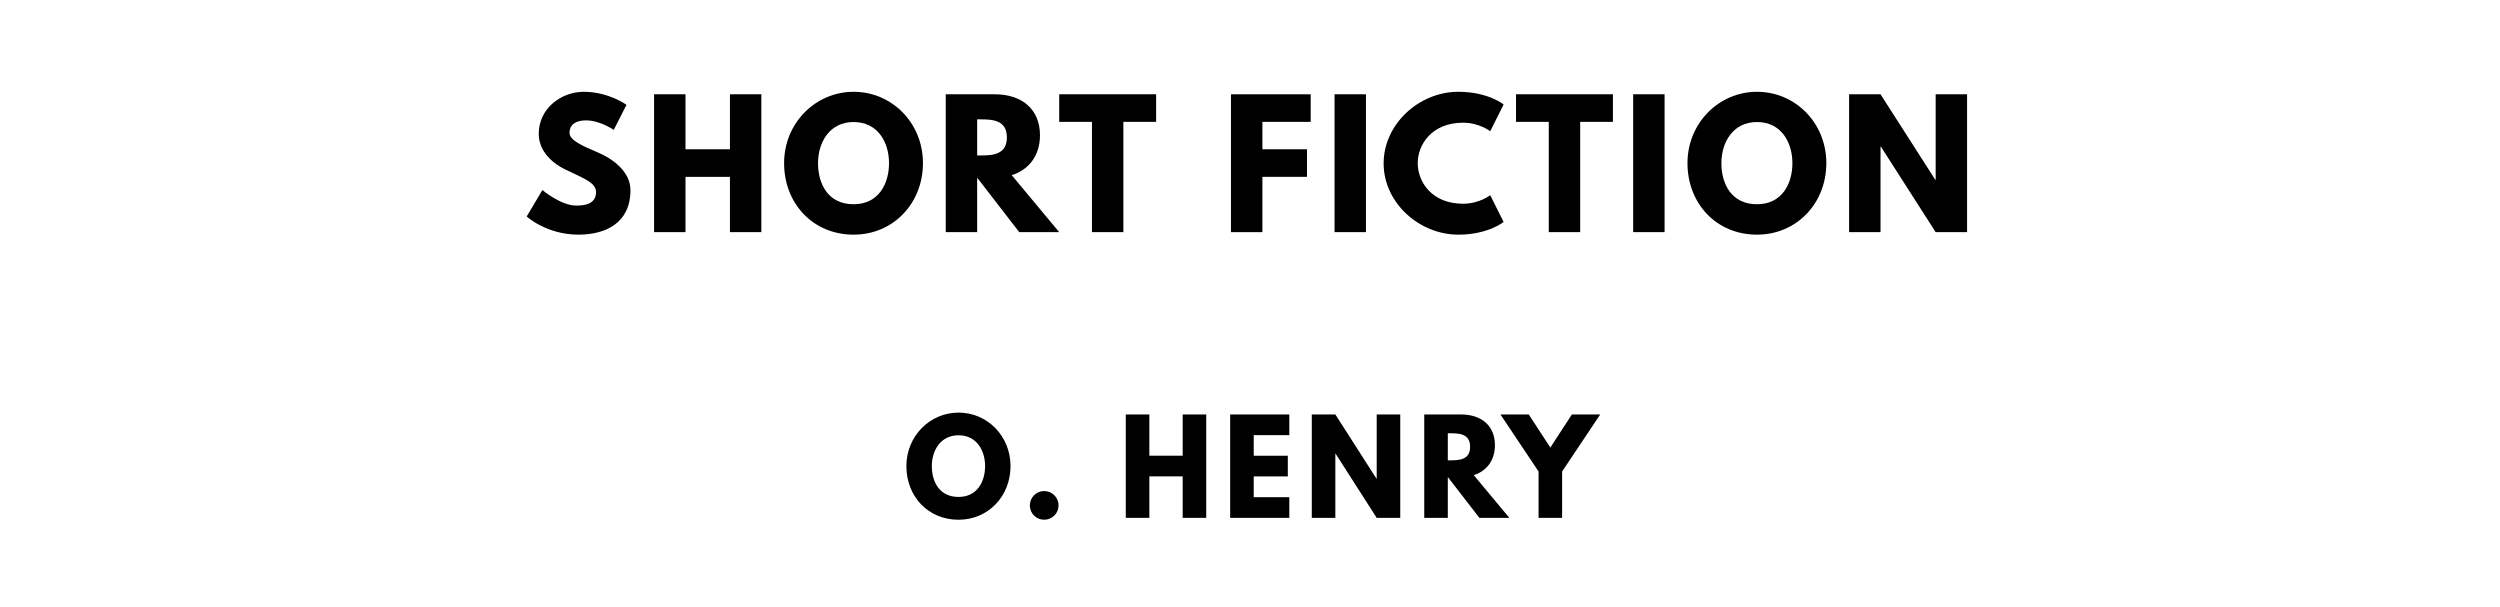 <?xml version="1.0" encoding="utf-8"?>
<svg xmlns="http://www.w3.org/2000/svg" xmlns:svg="http://www.w3.org/2000/svg" version="1.1" viewBox="0 0 1400 340">
	<title>The titlepage for the Standard Ebooks edition of Short Fiction, by O. Henry</title>
	<g aria-label="SHORT FICTION" class="title">
		<path d="m 326.865,51.404 c -12.444,0 -25.17,9.17 -25.17,23.579 0,8.047 5.427,15.251 14.69,19.836 9.17,4.585 17.404,7.111 17.404,12.725 0,7.205 -7.298,7.579 -11.135,7.579 -8.608,0 -18.901,-8.702 -18.901,-8.702 l -8.795,14.784 c 0,0 10.947,10.199 29.006,10.199 15.064,0 29.099,-6.456 29.099,-24.889 0,-10.105 -9.45,-17.404 -18.058,-21.053 -8.795,-3.743 -16.094,-6.83 -16.094,-11.135 0,-4.211 3.181,-6.924 9.17,-6.924 7.953,0 15.626,5.333 15.626,5.333 l 7.111,-14.035 c 0,0 -9.918,-7.298 -23.953,-7.298 z"/>
		<path d="m 383.877,99.029 h 24.889 V 130 h 17.591 V 52.807 H 408.766 V 83.591 H 383.877 V 52.807 H 366.287 V 130 h 17.591 z"/>
		<path d="m 439.096,91.357 c 0,22.55 16.094,40.047 38.924,40.047 22.175,0 38.83,-17.497 38.83,-40.047 0,-22.55 -17.404,-39.953 -38.83,-39.953 -21.24,0 -38.924,17.404 -38.924,39.953 z m 18.994,0 c 0,-11.509 6.363,-23.018 19.93,-23.018 13.661,0 19.836,11.509 19.836,23.018 0,11.509 -5.801,23.018 -19.836,23.018 -14.409,0 -19.93,-11.509 -19.93,-23.018 z"/>
		<path d="M 529.613,52.807 V 130 h 17.591 V 99.497 L 570.782,130 h 22.363 l -26.573,-31.906 c 9.45,-2.994 15.813,-10.76 15.813,-22.363 0,-15.158 -10.854,-22.924 -25.17,-22.924 z m 17.591,34.246 V 66.842 h 2.058 c 6.643,0 14.596,0.468 14.596,10.105 0,9.637 -7.953,10.105 -14.596,10.105 z"/>
		<path d="m 593.161,68.246 h 18.339 V 130 h 17.591 V 68.246 h 18.339 V 52.807 H 593.161 Z"/>
		<path d="M 733.981,52.807 H 689.349 V 130 h 17.591 V 99.029 h 24.982 V 83.591 H 706.94 V 68.246 H 733.981 Z"/>
		<path d="M 764.937,52.807 H 747.346 V 130 h 17.591 z"/>
		<path d="m 819.373,114.094 c -17.684,0 -25.45,-12.351 -25.45,-22.737 0,-10.292 7.766,-22.643 25.45,-22.643 8.982,0 15.158,4.772 15.158,4.772 l 7.485,-14.971 c 0,0 -8.608,-7.111 -25.357,-7.111 -21.895,0 -41.825,17.965 -41.825,40.14 0,22.082 20.023,39.86 41.825,39.86 16.749,0 25.357,-7.111 25.357,-7.111 l -7.485,-14.971 c 0,0 -6.175,4.772 -15.158,4.772 z"/>
		<path d="m 848.972,68.246 h 18.339 V 130 h 17.591 V 68.246 h 18.339 V 52.807 h -54.269 z"/>
		<path d="M 932.167,52.807 H 914.576 V 130 h 17.591 z"/>
		<path d="m 944.988,91.357 c 0,22.55 16.094,40.047 38.924,40.047 22.175,0 38.83,-17.497 38.83,-40.047 0,-22.55 -17.404,-39.953 -38.83,-39.953 -21.24,0 -38.924,17.404 -38.924,39.953 z m 18.994,0 c 0,-11.509 6.363,-23.018 19.93,-23.018 13.661,0 19.836,11.509 19.836,23.018 0,11.509 -5.801,23.018 -19.836,23.018 -14.409,0 -19.93,-11.509 -19.93,-23.018 z"/>
		<path d="m 1053.095,82.094 h 0.187 L 1083.972,130 h 17.591 V 52.807 h -17.591 v 47.906 h -0.187 L 1053.095,52.807 h -17.591 V 130 h 17.591 z"/>
	</g>
	<g aria-label="O. HENRY" class="author">
		<path d="m 507.579,261.018 c 0,16.912 12.07,30.035 29.193,30.035 16.632,0 29.123,-13.123 29.123,-30.035 0,-16.912 -13.053,-29.965 -29.123,-29.965 -15.93,0 -29.193,13.053 -29.193,29.965 z m 14.246,0 c 0,-8.632 4.772,-17.263 14.947,-17.263 10.246,0 14.877,8.632 14.877,17.263 0,8.632 -4.351,17.263 -14.877,17.263 -10.807,0 -14.947,-8.632 -14.947,-17.263 z"/>
		<path d="m 584.716,274.982 c -4.421,0 -8,3.579 -8,8.07 0,4.421 3.579,8 8,8 4.491,0 8.07,-3.579 8.07,-8 0,-4.491 -3.579,-8.07 -8.07,-8.07 z"/>
		<path d="m 643.632,266.772 h 18.667 V 290 h 13.193 v -57.895 h -13.193 v 23.088 H 643.632 V 232.105 H 630.439 V 290 h 13.193 z"/>
		<path d="M 722.015,232.105 H 688.893 V 290 h 33.123 v -11.579 h -19.93 v -11.649 h 19.088 v -11.579 h -19.088 v -11.509 h 19.93 z"/>
		<path d="m 747.793,254.07 h 0.14 L 770.951,290 h 13.193 v -57.895 h -13.193 v 35.93 h -0.14 L 747.793,232.105 H 734.6 V 290 h 13.193 z"/>
		<path d="M 797.577,232.105 V 290 h 13.193 V 267.123 L 828.454,290 h 16.772 l -19.93,-23.93 c 7.088,-2.246 11.86,-8.07 11.86,-16.772 0,-11.368 -8.14,-17.193 -18.877,-17.193 z m 13.193,25.684 v -15.158 h 1.544 c 4.982,0 10.947,0.351 10.947,7.579 0,7.228 -5.965,7.579 -10.947,7.579 z"/>
		<path d="m 840.258,232.105 21.333,31.93 V 290 h 13.193 v -25.965 l 21.333,-31.93 h -15.86 l -12.07,18.526 -12.07,-18.526 z"/>
	</g>
</svg>
